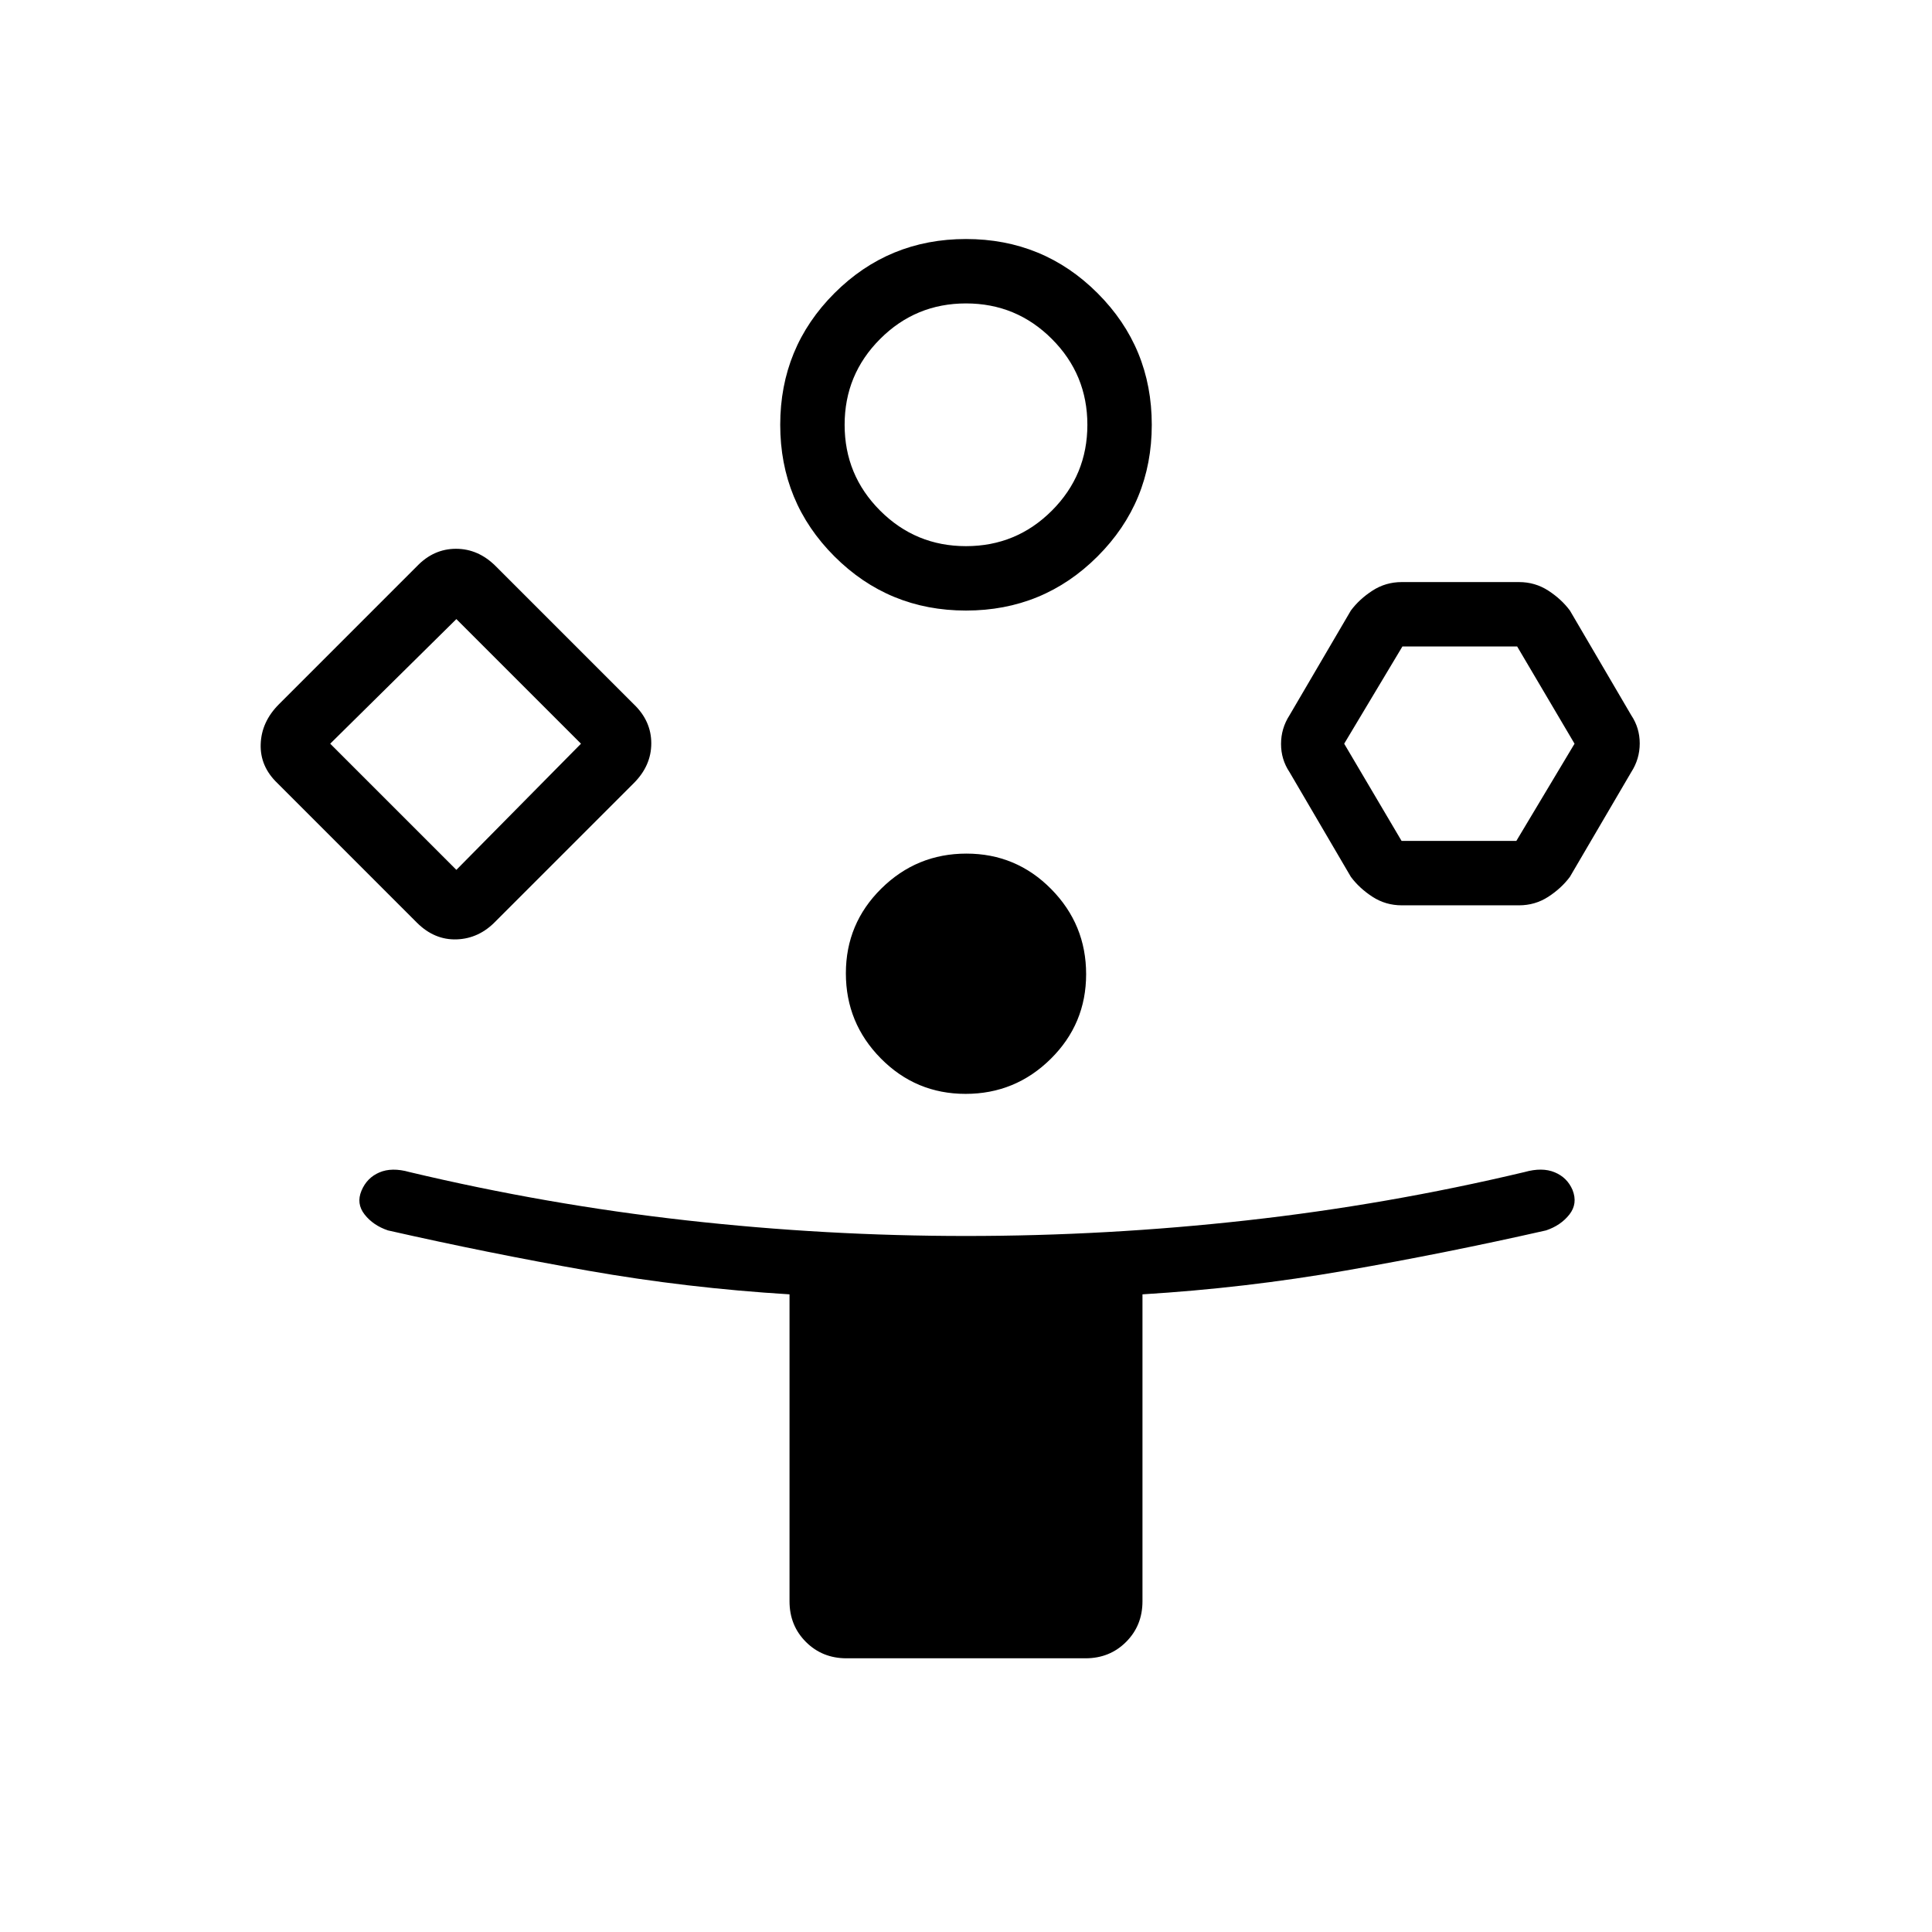 <svg xmlns="http://www.w3.org/2000/svg" height="20" viewBox="0 -960 960 960" width="20"><path d="m207.15-501.54-69.3-69.31q-8.7-8.32-8.31-19.43.38-11.1 9.08-19.8l68.53-68.54q8.33-8.69 19.44-8.69 11.1 0 19.79 8.69l68.54 68.54q8.7 8.33 8.7 19.44 0 11.1-8.7 19.79l-68.54 68.54q-8.32 8.69-19.43 9.08-11.1.38-19.8-8.31ZM420.62-136q-12.04 0-20.17-8.14-8.14-8.14-8.14-20.17v-152.54q-50.93-3.1-100.3-11.79-49.37-8.68-99.24-19.98-7.31-2.46-11.58-7.88-4.27-5.42-1.57-11.85 2.69-6.42 8.88-9.07 6.19-2.66 14.93-.2 68.26 16.24 137.54 24 69.28 7.77 139.03 7.77 70.08 0 139.69-7.77 69.62-7.76 137.88-24 8.74-2.46 14.95.13 6.22 2.58 8.86 8.76 2.7 6.81-1.57 12.23-4.27 5.42-11.58 7.88-49.87 11.3-99.74 19.98-49.87 8.69-100.8 11.79v152.54q0 12.03-8.14 20.17-8.13 8.14-20.17 8.14H420.62ZM226.77-527.77l61.92-62.69-61.92-61.92-62.69 61.92 62.69 62.69ZM480-656.62q-38.46 0-65.38-26.92-26.93-26.92-26.93-65.38 0-38.46 26.93-65.39 26.92-26.92 65.38-26.92 38.46 0 65.38 26.92 26.93 26.93 26.93 65.39t-26.93 65.38q-26.92 26.92-65.38 26.92Zm-.21 240.16q-24.71 0-42.1-17.6-17.38-17.6-17.38-42.31t17.59-42.09q17.6-17.39 42.31-17.39t42.1 17.6q17.38 17.6 17.38 42.31t-17.59 42.09q-17.6 17.39-42.31 17.39Zm.21-272.16q25.02 0 42.66-17.64 17.65-17.65 17.65-42.66 0-25.02-17.65-42.66-17.64-17.65-42.66-17.65-25.02 0-42.66 17.65-17.65 17.64-17.65 42.66 0 25.01 17.65 42.66 17.64 17.64 42.66 17.64Zm191.23 164.31-30.46-52q-4.23-6.31-4.23-14.03 0-7.71 4.23-14.28l30.46-52q4.23-5.69 10.77-9.92 6.54-4.23 14.53-4.23h58.25q7.99 0 14.53 4.23 6.54 4.23 10.77 9.92l30.46 52q4.23 6.32 4.23 14.03 0 7.72-4.23 14.28l-30.46 52q-4.23 5.69-10.77 9.93-6.54 4.23-14.53 4.23h-58.25q-7.99 0-14.53-4.23-6.54-4.24-10.77-9.93Zm25.21-17.84h57.02l28.92-48.31-28.51-48.31h-57.02l-28.93 48.31 28.52 48.31Zm-469.67-48.31ZM480-748.92Zm245.54 158.46Z"/></svg>